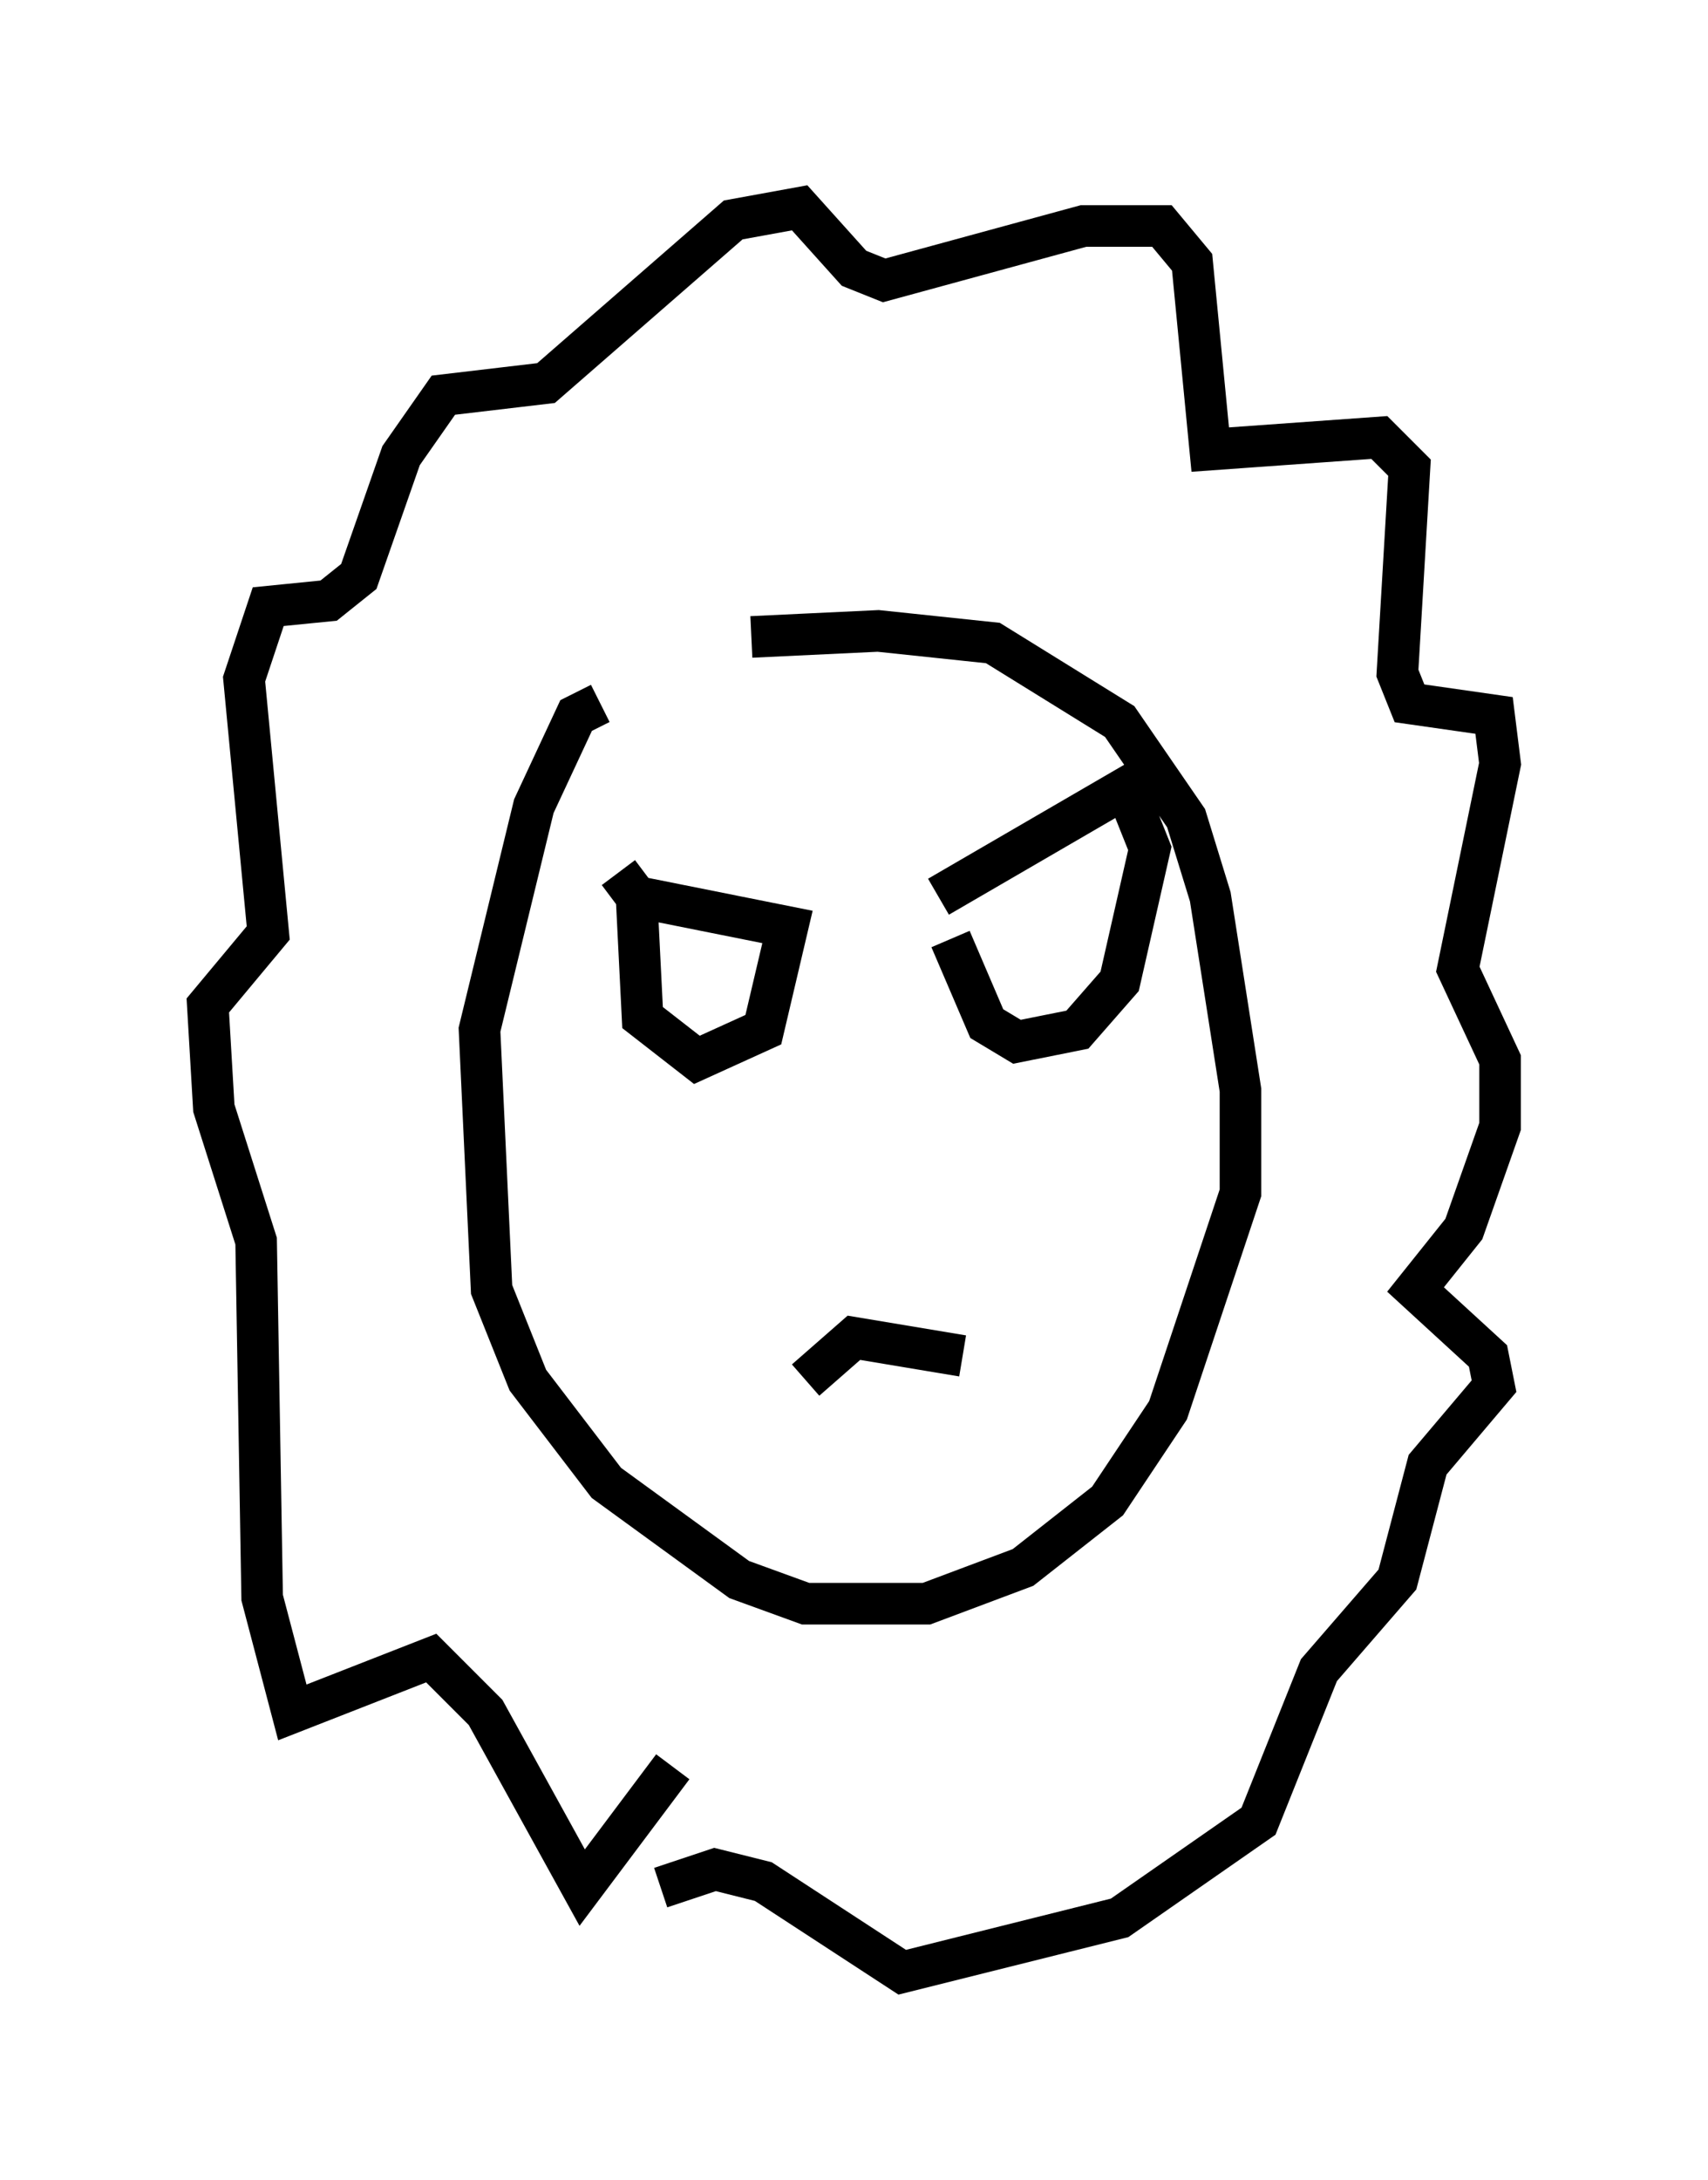 <?xml version="1.0" encoding="utf-8" ?>
<svg baseProfile="full" height="52.413" version="1.1" width="41.084" xmlns="http://www.w3.org/2000/svg" xmlns:ev="http://www.w3.org/2001/xml-events" xmlns:xlink="http://www.w3.org/1999/xlink"><defs /><rect fill="white" height="52.413" width="41.084" x="0" y="0" /><path d="M13.715, 16.765 m4.358, -1.453 l3.05, -0.145 2.76, 0.291 l3.05, 1.888 1.598, 2.324 l0.581, 1.888 0.726, 4.648 l0.0, 2.469 -1.743, 5.229 l-1.453, 2.179 -2.034, 1.598 l-2.324, 0.872 -2.905, 0.0 l-1.598, -0.581 -3.196, -2.324 l-1.888, -2.469 -0.872, -2.179 l-0.291, -6.246 1.307, -5.374 l1.017, -2.179 0.581, -0.291 m0.436, 4.067 l0.436, 0.581 3.631, 0.726 l-0.581, 2.469 -1.598, 0.726 l-1.307, -1.017 -0.145, -2.905 m7.263, 0.0 l4.503, -2.615 0.581, 1.453 l-0.726, 3.196 -1.017, 1.162 l-1.453, 0.291 -0.726, -0.436 l-0.872, -2.034 m-3.486, 10.603 l1.162, -1.017 2.615, 0.436 m-6.972, 9.877 l-2.179, 2.905 -2.324, -4.212 l-1.307, -1.307 -3.341, 1.307 l-0.726, -2.76 -0.145, -8.57 l-1.017, -3.196 -0.145, -2.469 l1.453, -1.743 -0.581, -6.101 l0.581, -1.743 1.453, -0.145 l0.726, -0.581 1.017, -2.905 l1.017, -1.453 2.469, -0.291 l4.503, -3.922 1.598, -0.291 l1.307, 1.453 0.726, 0.291 l4.793, -1.307 1.888, 0.0 l0.726, 0.872 0.436, 4.503 l4.067, -0.291 0.726, 0.726 l-0.291, 4.939 0.291, 0.726 l2.034, 0.291 0.145, 1.162 l-1.017, 4.939 1.017, 2.179 l0.0, 1.598 -0.872, 2.469 l-1.162, 1.453 1.743, 1.598 l0.145, 0.726 -1.598, 1.888 l-0.726, 2.76 -1.888, 2.179 l-1.453, 3.631 -3.341, 2.324 l-5.229, 1.307 -3.341, -2.179 l-1.162, -0.291 -1.307, 0.436 " fill="none" stroke="black" stroke-width="1" /></svg>